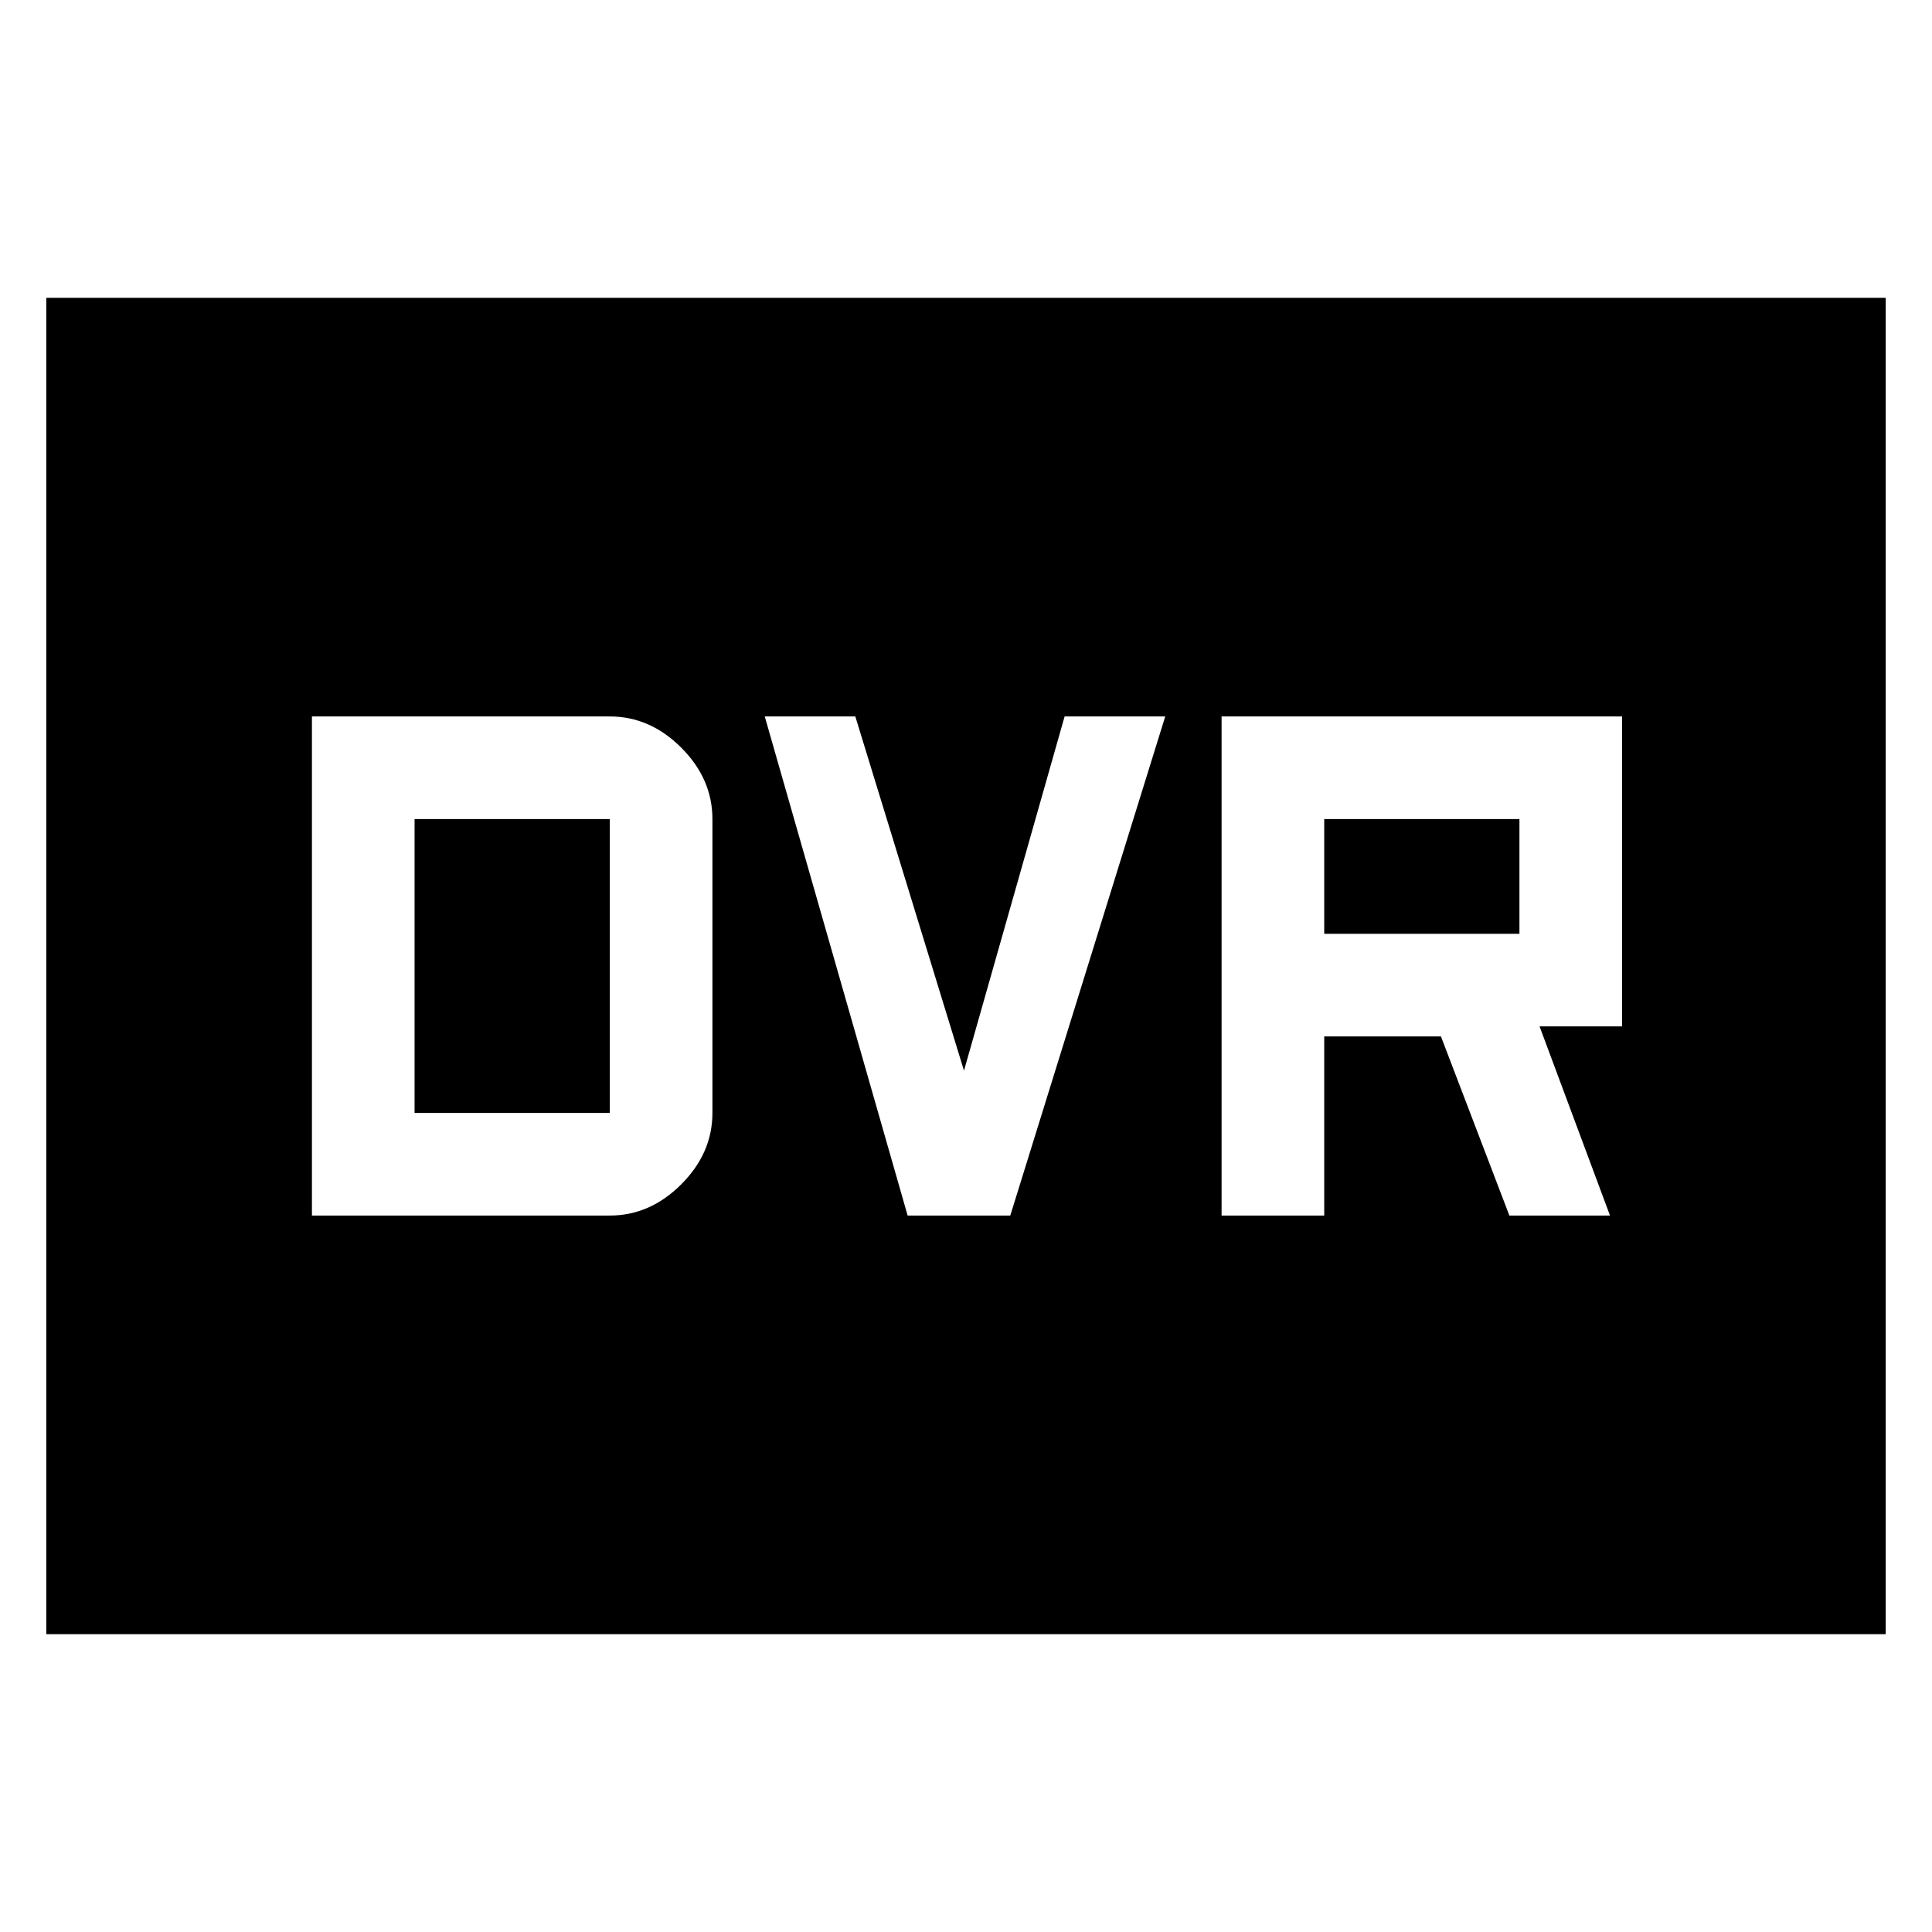 <svg xmlns="http://www.w3.org/2000/svg" height="48" width="48"><path d="M30.35 30.2H32.9V25.75H35.8L37.5 30.2H40L38.25 25.5H40.3V17.8H30.35ZM32.9 23.2V20.35H37.75V23.2ZM22.55 30.2H25.1L28.95 17.8H26.45L23.95 26.6L21.25 17.8H19ZM7.75 30.2H15.15Q16.15 30.2 16.925 29.425Q17.7 28.65 17.7 27.65V20.35Q17.7 19.35 16.925 18.575Q16.15 17.8 15.15 17.8H7.75ZM10.3 27.65V20.35H15.15Q15.15 20.35 15.15 20.35Q15.15 20.35 15.15 20.35V27.65Q15.15 27.65 15.15 27.65Q15.15 27.65 15.15 27.65ZM1.15 40.6V7.4H46.85V40.6Z"/></svg>